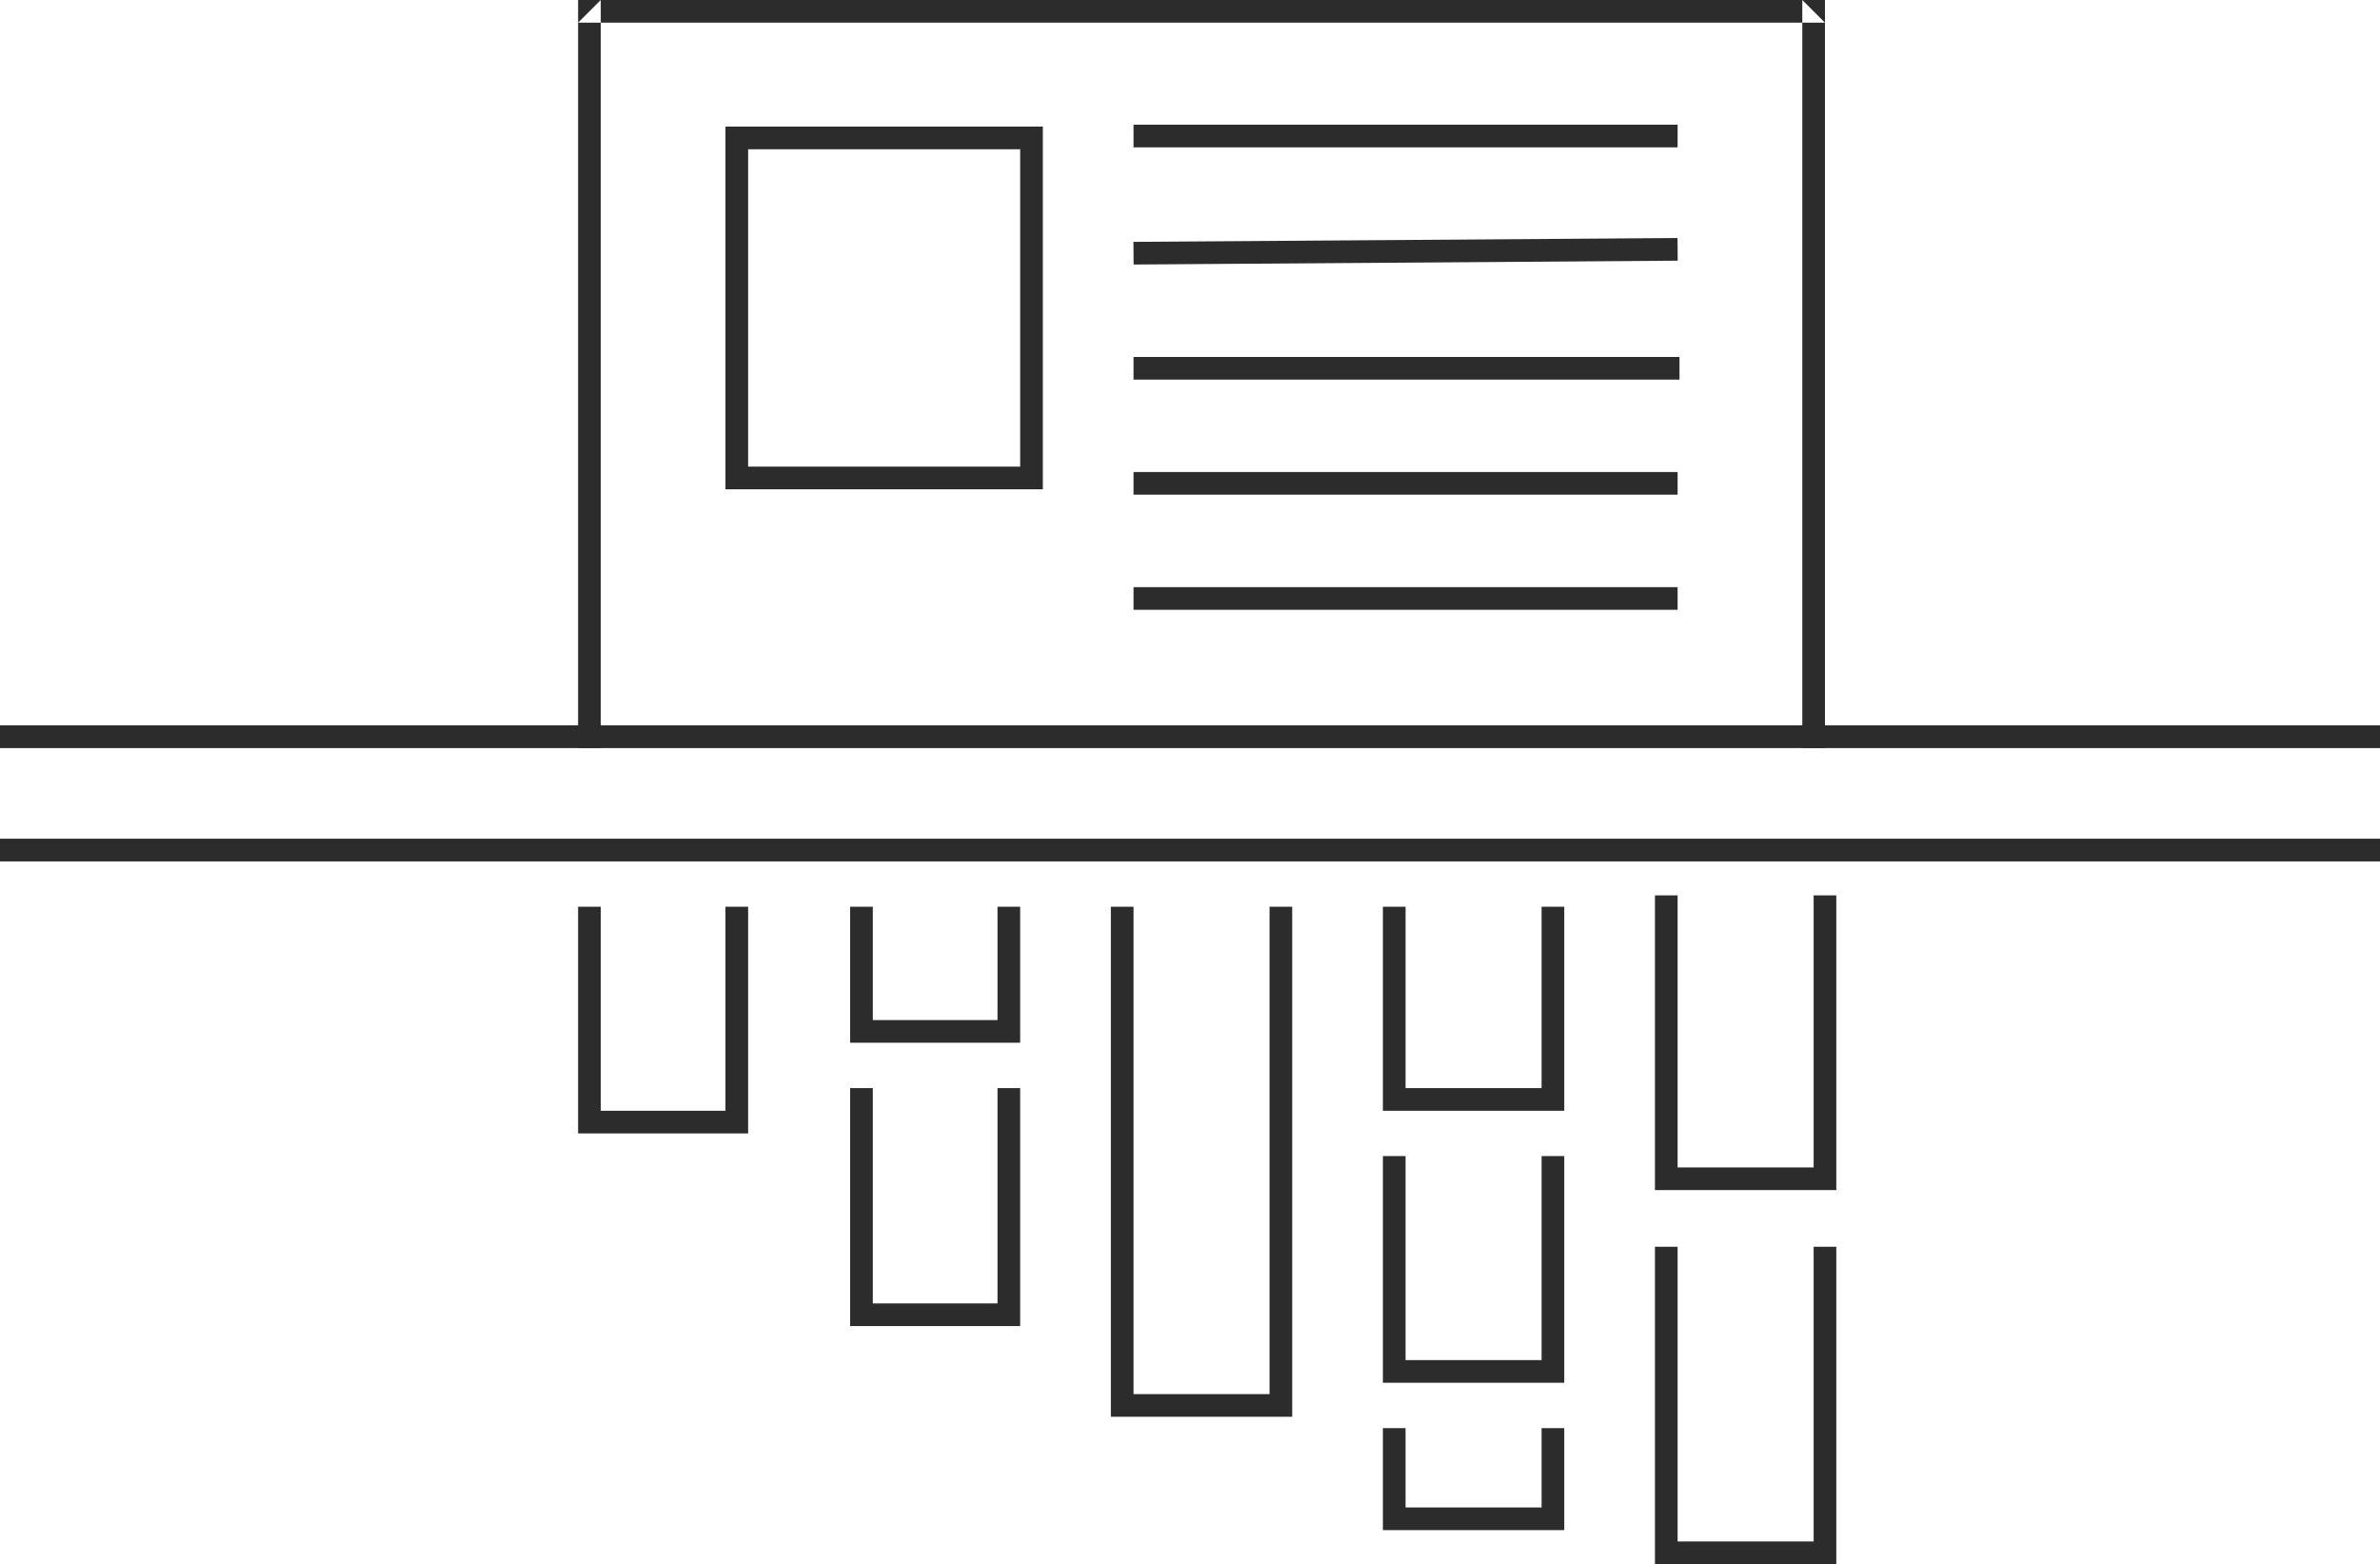 <?xml version="1.0" standalone="no"?><!DOCTYPE svg PUBLIC "-//W3C//DTD SVG 1.1//EN" "http://www.w3.org/Graphics/SVG/1.1/DTD/svg11.dtd"><svg t="1552884083229" class="icon" style="" viewBox="0 0 1558 1024" version="1.1" xmlns="http://www.w3.org/2000/svg" p-id="2249" xmlns:xlink="http://www.w3.org/1999/xlink" width="304.297" height="200"><defs><style type="text/css"></style></defs><path d="M474.899 727.188h14.841l-14.841 14.841v-14.841z m0 0V593.623h14.841v148.406H378.435V593.623h14.841v133.565h81.623z m-81.623 0v14.841l-14.841-14.841h14.841z m0 0v14.841l-14.841-14.841h14.841z m0 0h81.623V593.623h14.841v148.406H378.435V593.623h14.841v133.565z m81.623 0h14.841l-14.841 14.841v-14.841zM652.986 853.333h14.841l-14.841 14.841v-14.841z m0 0V712.348h14.841v155.826H556.522V712.348h14.841v140.986h81.623z m-81.623 0v14.841l-14.841-14.841h14.841z m0 0v14.841l-14.841-14.841h14.841z m0 0h81.623V712.348h14.841v155.826H556.522V712.348h14.841v140.986z m81.623 0h14.841l-14.841 14.841v-14.841zM652.986 667.826h14.841l-14.841 14.841v-14.841z m0 0V593.623h14.841v89.043H556.522V593.623h14.841v74.203h81.623z m-81.623 0v14.841l-14.841-14.841h14.841z m0 0v14.841l-14.841-14.841h14.841z m0 0h81.623V593.623h14.841v89.043H556.522V593.623h14.841v74.203z m81.623 0h14.841l-14.841 14.841v-14.841zM1009.159 986.899h14.841l-14.841 14.841v-14.841z m0 0v-51.942h14.841v66.783h-118.725v-66.783h14.841v51.942h89.043z m-89.043 0v14.841l-14.841-14.841h14.841z m0 0v14.841l-14.841-14.841h14.841z m0 0h89.043v-51.942h14.841v66.783h-118.725v-66.783h14.841v51.942z m89.043 0h14.841l-14.841 14.841v-14.841zM1009.159 712.348h14.841l-14.841 14.841v-14.841z m0 0V593.623h14.841v133.565h-118.725V593.623h14.841v118.725h89.043z m-89.043 0v14.841l-14.841-14.841h14.841z m0 0v14.841l-14.841-14.841h14.841z m0 0h89.043V593.623h14.841v133.565h-118.725V593.623h14.841v118.725z m89.043 0h14.841l-14.841 14.841v-14.841zM1187.246 764.29h14.841l-14.841 14.841v-14.841z m0 0V586.203h14.841v192.928h-118.725V586.203h14.841v178.087h89.043z m-89.043 0v14.841l-14.841-14.841h14.841z m0 0v14.841l-14.841-14.841h14.841z m0 0h89.043V586.203h14.841v192.928h-118.725V586.203h14.841v178.087z m89.043 0h14.841l-14.841 14.841v-14.841zM1187.246 1009.159h14.841l-14.841 14.841v-14.841z m0 0v-192.928h14.841v207.768h-118.725v-207.768h14.841v192.928h89.043z m-89.043 0v14.841l-14.841-14.841h14.841z m0 0v14.841l-14.841-14.841h14.841z m0 0h89.043v-192.928h14.841v207.768h-118.725v-207.768h14.841v192.928z m89.043 0h14.841l-14.841 14.841v-14.841zM1009.159 890.435h14.841l-14.841 14.841v-14.841z m0 0v-133.565h14.841v148.406h-118.725v-148.406h14.841v133.565h89.043z m-89.043 0v14.841l-14.841-14.841h14.841z m0 0v14.841l-14.841-14.841h14.841z m0 0h89.043v-133.565h14.841v148.406h-118.725v-148.406h14.841v133.565z m89.043 0h14.841l-14.841 14.841v-14.841zM831.072 912.696h14.841l-14.841 14.841v-14.841z m0 0V593.623h14.841v333.913H727.188V593.623h14.841v319.072h89.043z m-89.043 0v14.841l-14.841-14.841h14.841z m0 0v14.841l-14.841-14.841h14.841z m0 0h89.043V593.623h14.841v333.913H727.188V593.623h14.841v319.072z m89.043 0h14.841l-14.841 14.841v-14.841z" p-id="2250" fill="#2c2c2c"></path><path d="M0 489.739v-14.841h1558.261v14.841H0z m0 74.203v-14.841h1558.261v14.841H0z" p-id="2251" fill="#2c2c2c"></path><path d="M489.739 97.725v207.768h178.087v-207.768H489.739z m-14.841-14.841h207.768v237.449H474.899v-237.449zM742.029 96.464v-14.841h356.174v14.841h-356.174z m0.052 76.711l-0.104-14.841 356.174-2.508 0.104 14.841-356.174 2.508zM742.029 248.52v-14.841h357.406v14.841H742.029z m0 75.346v-14.841h356.174v14.841h-356.174z m0 75.346v-14.841h356.174v14.841h-356.174z" p-id="2252" fill="#2c2c2c"></path><path d="M393.275 14.841h-14.841l14.841-14.841v14.841z m0 0h786.551v474.899h14.841V0H378.435v489.739h14.841V14.841z m786.551 0V0l14.841 14.841h-14.841z m0 0V0l14.841 14.841h-14.841z m0 0v474.899h14.841V0H378.435v489.739h14.841V14.841h786.551zM393.275 14.841h-14.841l14.841-14.841v14.841z" p-id="2253" fill="#2c2c2c"></path></svg>